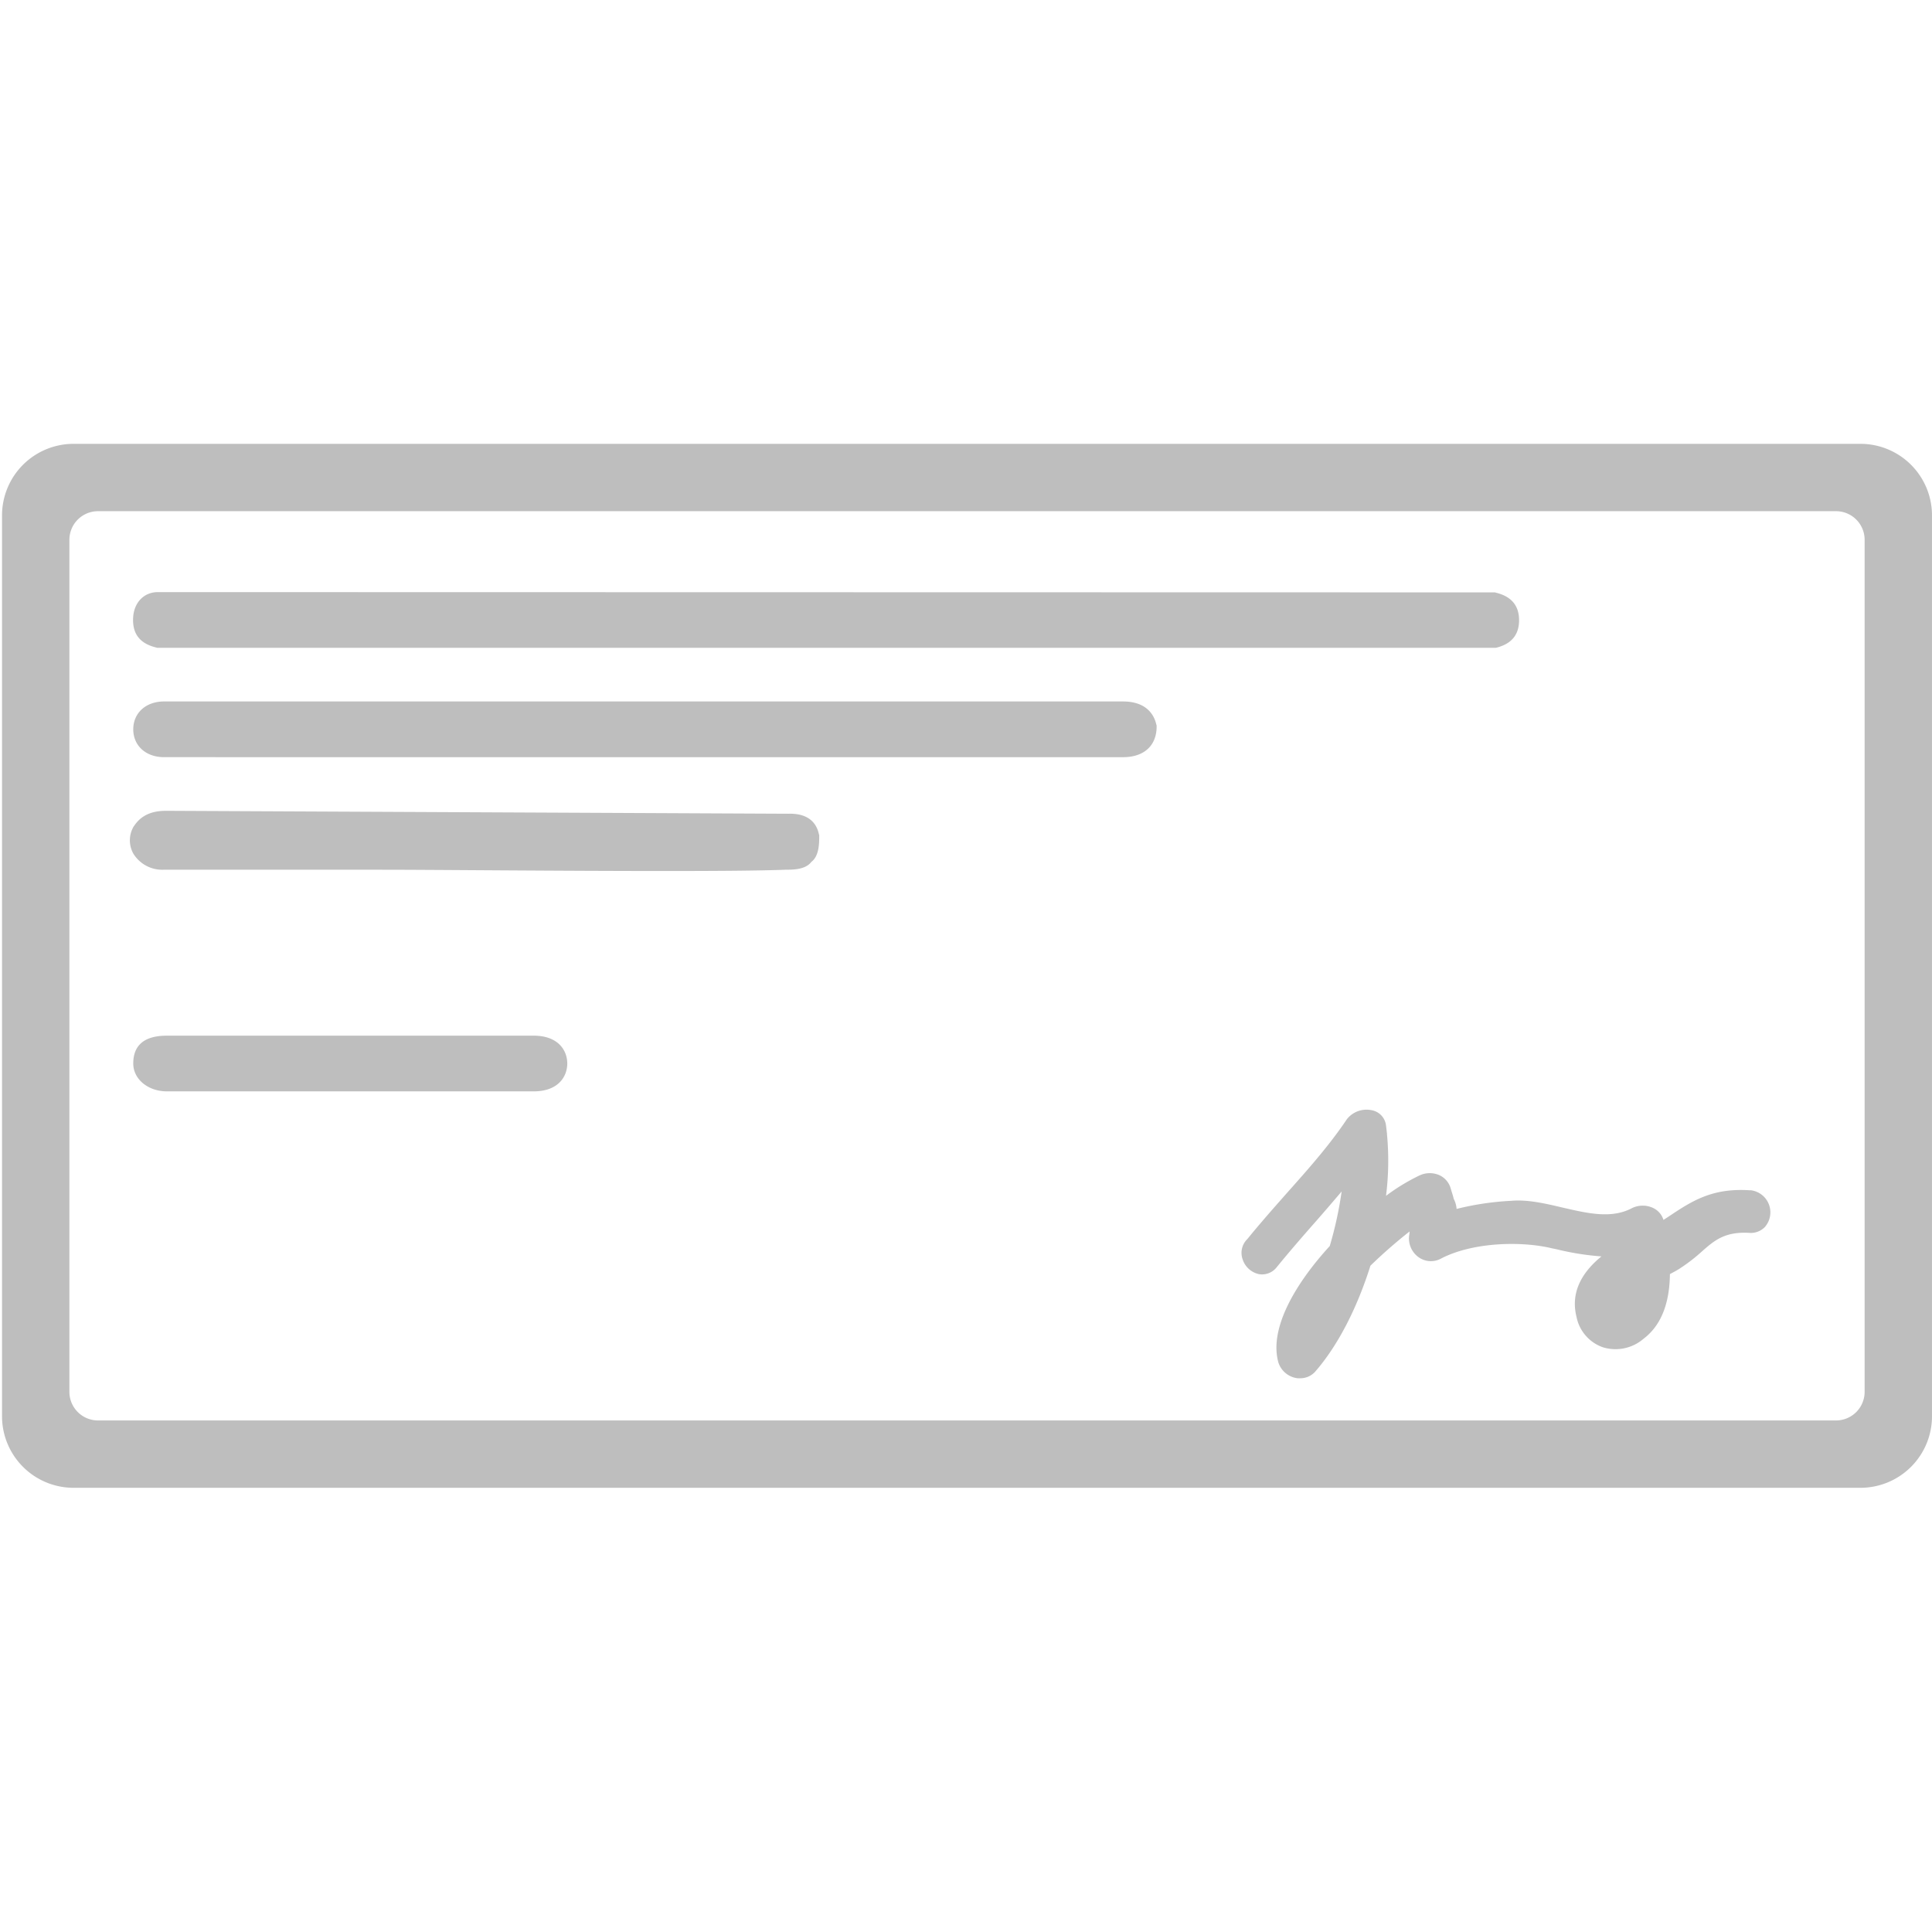 <svg xmlns="http://www.w3.org/2000/svg" xmlns:xlink="http://www.w3.org/1999/xlink" width="512" height="512" viewBox="0 0 512 512">
  <defs>
    <clipPath id="clip-path">
      <path id="Path_8076" data-name="Path 8076" d="M0,0H512V512H0Z" transform="translate(7721.965 4852.965)" fill="#bebebe"/>
    </clipPath>
    <clipPath id="clip-cuenta_corriente">
      <rect width="512" height="512"/>
    </clipPath>
  </defs>
  <g id="cuenta_corriente" clip-path="url(#clip-cuenta_corriente)">
    <g id="Mask_Group_68" data-name="Mask Group 68" transform="translate(-7721.965 -4852.965)" clip-path="url(#clip-path)">
      <path id="Path_8078" data-name="Path 8078" d="M4569.908,6462.627a18.965,18.965,0,0,1-18.944-18.944V6204.908a18.964,18.964,0,0,1,18.944-18.942h473.574a18.963,18.963,0,0,1,18.942,18.942v238.775a18.964,18.964,0,0,1-18.942,18.944Zm-1.091-251.237V6437.2a7.586,7.586,0,0,0,7.578,7.577h460.6a7.586,7.586,0,0,0,7.578-7.577V6211.391a7.584,7.584,0,0,0-7.578-7.576h-460.6A7.584,7.584,0,0,0,4568.817,6211.391Zm324.706,222.063a6.112,6.112,0,0,1-4.3-4c-2.548-8.992,4.454-20.9,13.606-30.905a101.131,101.131,0,0,0,3.149-14.453c-2.227,2.611-4.467,5.232-6.693,7.766-3.457,3.925-7.073,8.082-10.457,12.228a4.932,4.932,0,0,1-4.762,1.918,5.867,5.867,0,0,1-4.379-4.072,5.091,5.091,0,0,1,1.3-5.228c3.3-4.073,6.841-8.069,10.3-11.994,5.615-6.3,11.381-12.756,16.068-19.755a6.61,6.61,0,0,1,6.619-2.387,4.64,4.64,0,0,1,3.765,4.073c.086.7.161,1.317.233,2h.075l-.075.075a74.721,74.721,0,0,1-.233,16.532,52,52,0,0,1,8.846-5.388,6.386,6.386,0,0,1,5.156-.147,5.527,5.527,0,0,1,3.15,3.617c.306,1.083.626,1.919.773,2.694a6.794,6.794,0,0,1,.775,2.692,75.063,75.063,0,0,1,14.456-2.147c4.381-.383,8.993.7,13.533,1.769,6.688,1.54,13.066,3.077,18.528.149a6.49,6.49,0,0,1,5.609,0,5.166,5.166,0,0,1,2.7,3.148c.451-.311.837-.543,1.3-.851,6.225-4.159,11.6-7.688,21.677-7l.039-.027a5.9,5.9,0,0,1,3.839,9.77,5.143,5.143,0,0,1-4.073,1.538c-6.544-.381-9.313,2-12.771,5.08a45.568,45.568,0,0,1-5.609,4.31c-.923.614-1.842,1.068-2.694,1.537-.075,6.379-1.612,13.069-7,17.142a11.377,11.377,0,0,1-10.837,2.227,10.762,10.762,0,0,1-6.927-8.069c-1.452-5.843.775-11.231,6.619-15.992a71.221,71.221,0,0,1-12-1.919l-1.156-.233c-7.912-1.918-20.829-1.687-29.293,2.694a5.6,5.6,0,0,1-6.079-.379,6.107,6.107,0,0,1-2.386-6l.073-.775a130.725,130.725,0,0,0-10.385,9.078c-3.456,11-8.538,21.146-14.763,28.221a5.337,5.337,0,0,1-3.852,1.611c-.078,0-.156.005-.234.005A4.934,4.934,0,0,1,4893.522,6433.454Zm-298.86-75.886c-4.994,0-8.921-3.223-8.921-7.38,0-4.917,3-7.381,8.921-7.381h97.178c6.608,0,8.919,4,8.919,7.381s-2.312,7.38-8.92,7.38Zm57.045-58.736h-57.967a8.985,8.985,0,0,1-8-4.306,7.209,7.209,0,0,1,.154-7.232l.074-.075c2.388-3.619,6.078-4,8.612-4l164.878.775-.006-.013c1.7,0,6.839,0,8,5.461l.075.235v.233c0,1.846,0,5.3-2.084,6.84-1.536,2.079-4.922,2.079-6.841,2.079-6.279.258-18.051.344-31.694.344C4699.628,6299.176,4664.88,6298.833,4651.708,6298.833ZM4593.9,6269c-4.775,0-8.158-3-8.158-7.38,0-4.3,3.311-7.381,8.158-7.381h254.13v0c6.076,0,8.229,3.383,8.844,6.15l.074.235v.233c0,5.07-3.309,8.146-8.918,8.146Zm-1.826-28.98-.235-.073c-4.146-1-6.152-3.383-6.152-7.309,0-4.379,2.694-7.381,6.619-7.381l354.317.074.233.075h-.011c4.146.994,6.15,3.457,6.15,7.307s-2,6.311-6.15,7.307Z" transform="translate(3171.539 -1215.379)" fill="#bebebe"/>
    </g>
  </g>
</svg>
